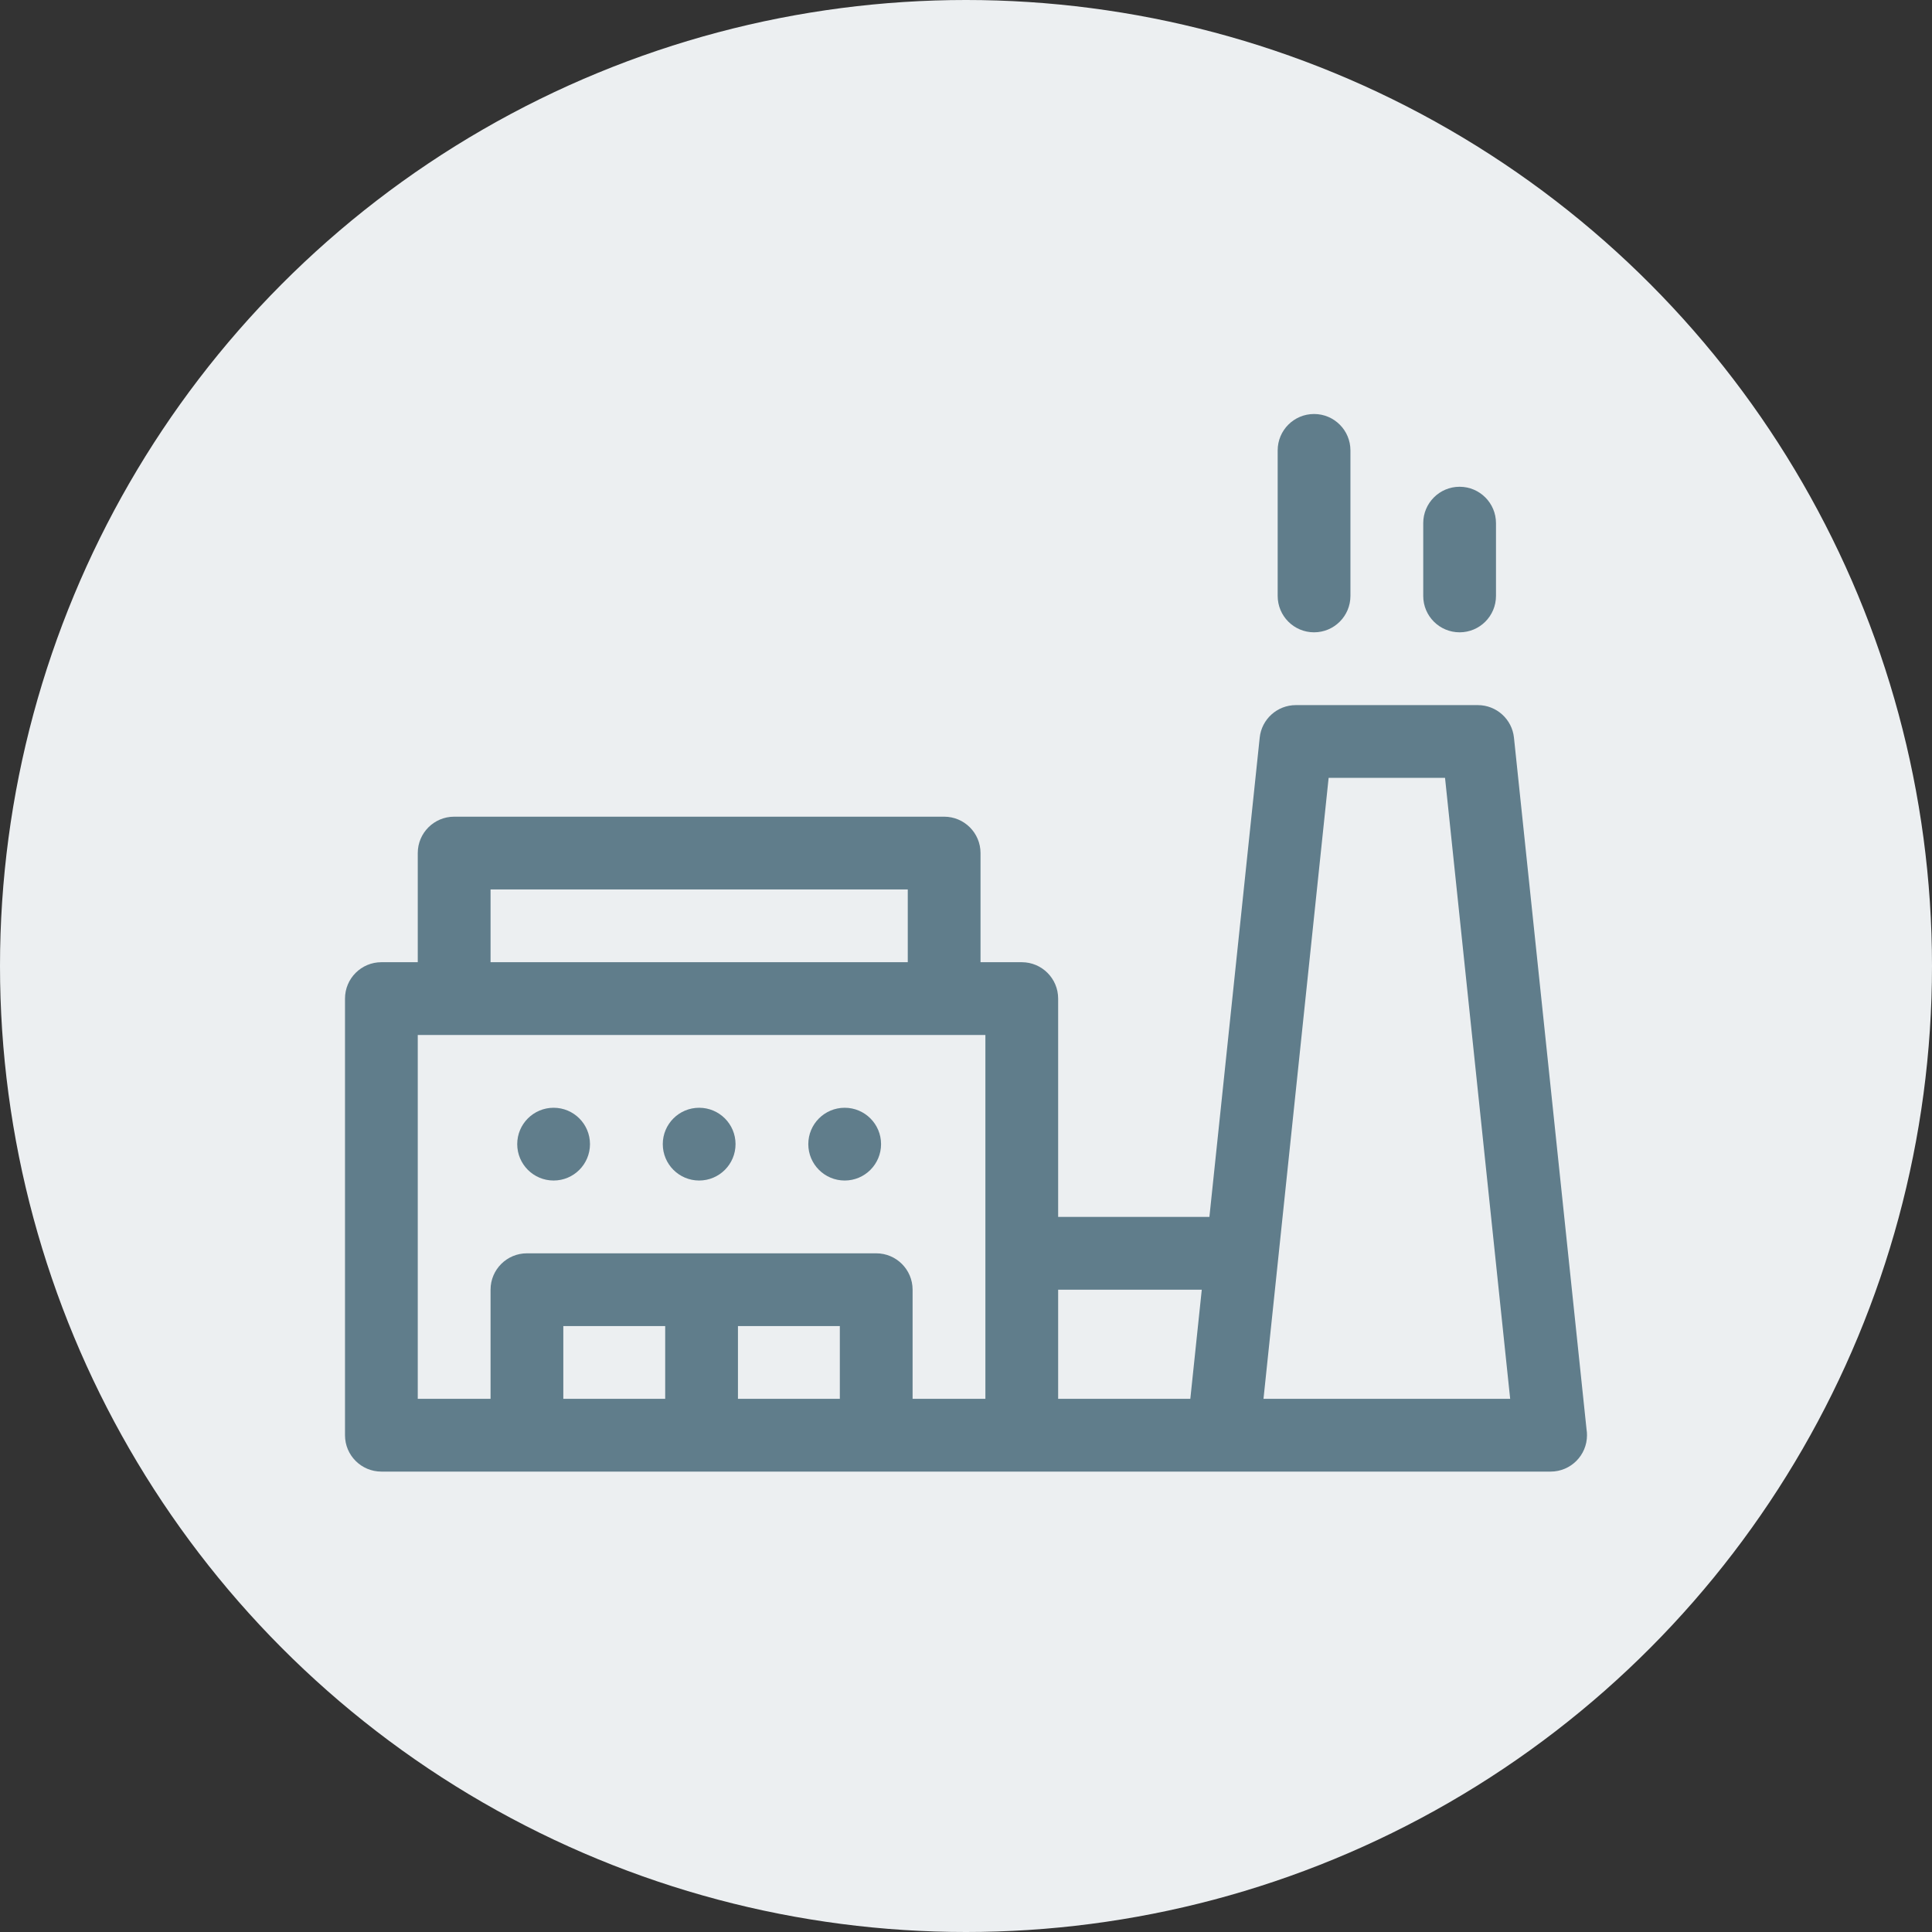 <?xml version="1.0" encoding="UTF-8"?>
<svg width="56px" height="56px" viewBox="0 0 56 56" version="1.1" xmlns="http://www.w3.org/2000/svg" xmlns:xlink="http://www.w3.org/1999/xlink">
    <rect x="0" y="0" width="56" height="56" fill="#333333" stroke="none"/>
    <title>industrial</title>
    <g id="Page-1" stroke="none" stroke-width="1" fill="none" fill-rule="evenodd">
        <g id="industrial">
            <circle id="Oval-Copy-3" fill="#ECEFF1" cx="28" cy="28" r="28"></circle>
            <path d="M42.835,20.438 C43.374,20.438 43.827,20.845 43.883,21.382 L43.883,21.382 L45.987,41.434 C45.996,41.488 46,41.544 46,41.601 C46,42.183 45.528,42.655 44.945,42.655 L44.945,42.655 L11.055,42.655 C10.472,42.655 10,42.183 10,41.601 L10,41.601 L10,28.945 C10,28.362 10.472,27.89 11.055,27.89 L11.055,27.89 L12.109,27.89 L12.109,24.726 C12.109,24.144 12.582,23.672 13.164,23.672 L13.164,23.672 L27.367,23.672 C27.949,23.672 28.421,24.144 28.421,24.726 L28.421,24.726 L28.421,27.89 L29.616,27.89 C30.199,27.89 30.671,28.362 30.671,28.945 L30.671,28.945 L30.671,35.273 L35.055,35.273 L36.513,21.382 C36.569,20.845 37.022,20.438 37.561,20.438 L37.561,20.438 Z M19.281,38.437 L16.328,38.437 L16.328,40.546 L19.281,40.546 L19.281,38.437 Z M24.343,38.437 L21.39,38.437 L21.39,40.546 L24.343,40.546 L24.343,38.437 Z M28.562,29.999 L12.109,29.999 L12.109,40.546 L14.219,40.546 L14.219,37.382 C14.219,36.8 14.691,36.328 15.273,36.328 L15.273,36.328 L25.398,36.328 C25.98,36.328 26.452,36.8 26.452,37.382 L26.452,37.382 L26.452,40.546 L28.562,40.546 L28.562,29.999 Z M34.834,37.382 L30.671,37.382 L30.671,40.546 L34.502,40.546 L34.834,37.382 Z M41.885,22.547 L38.511,22.547 L36.623,40.546 L43.773,40.546 L41.885,22.547 Z M16.047,32.109 C16.629,32.109 17.101,32.581 17.101,33.163 C17.101,33.746 16.629,34.218 16.047,34.218 C15.464,34.218 14.992,33.746 14.992,33.163 C14.992,32.581 15.464,32.109 16.047,32.109 Z M20.265,32.109 C20.848,32.109 21.32,32.581 21.32,33.163 C21.32,33.746 20.848,34.218 20.265,34.218 C19.683,34.218 19.211,33.746 19.211,33.163 C19.211,32.581 19.683,32.109 20.265,32.109 Z M24.484,32.109 C25.066,32.109 25.538,32.581 25.538,33.163 C25.538,33.746 25.066,34.218 24.484,34.218 C23.901,34.218 23.429,33.746 23.429,33.163 C23.429,32.581 23.901,32.109 24.484,32.109 Z M26.312,25.781 L14.219,25.781 L14.219,27.89 L26.312,27.89 L26.312,25.781 Z M38.089,12 C38.671,12 39.143,12.472 39.143,13.055 L39.143,13.055 L39.143,17.273 C39.143,17.856 38.671,18.328 38.089,18.328 C37.506,18.328 37.034,17.856 37.034,17.273 L37.034,17.273 L37.034,13.055 C37.034,12.472 37.506,12 38.089,12 Z M42.307,14.109 C42.89,14.109 43.362,14.582 43.362,15.164 L43.362,15.164 L43.362,17.273 C43.362,17.856 42.89,18.328 42.307,18.328 C41.725,18.328 41.253,17.856 41.253,17.274 L41.253,17.274 L41.253,15.164 C41.253,14.582 41.725,14.109 42.307,14.109 Z" id="Combined-Shape" fill="#607D8B"></path>
        </g>
    </g>
</svg>